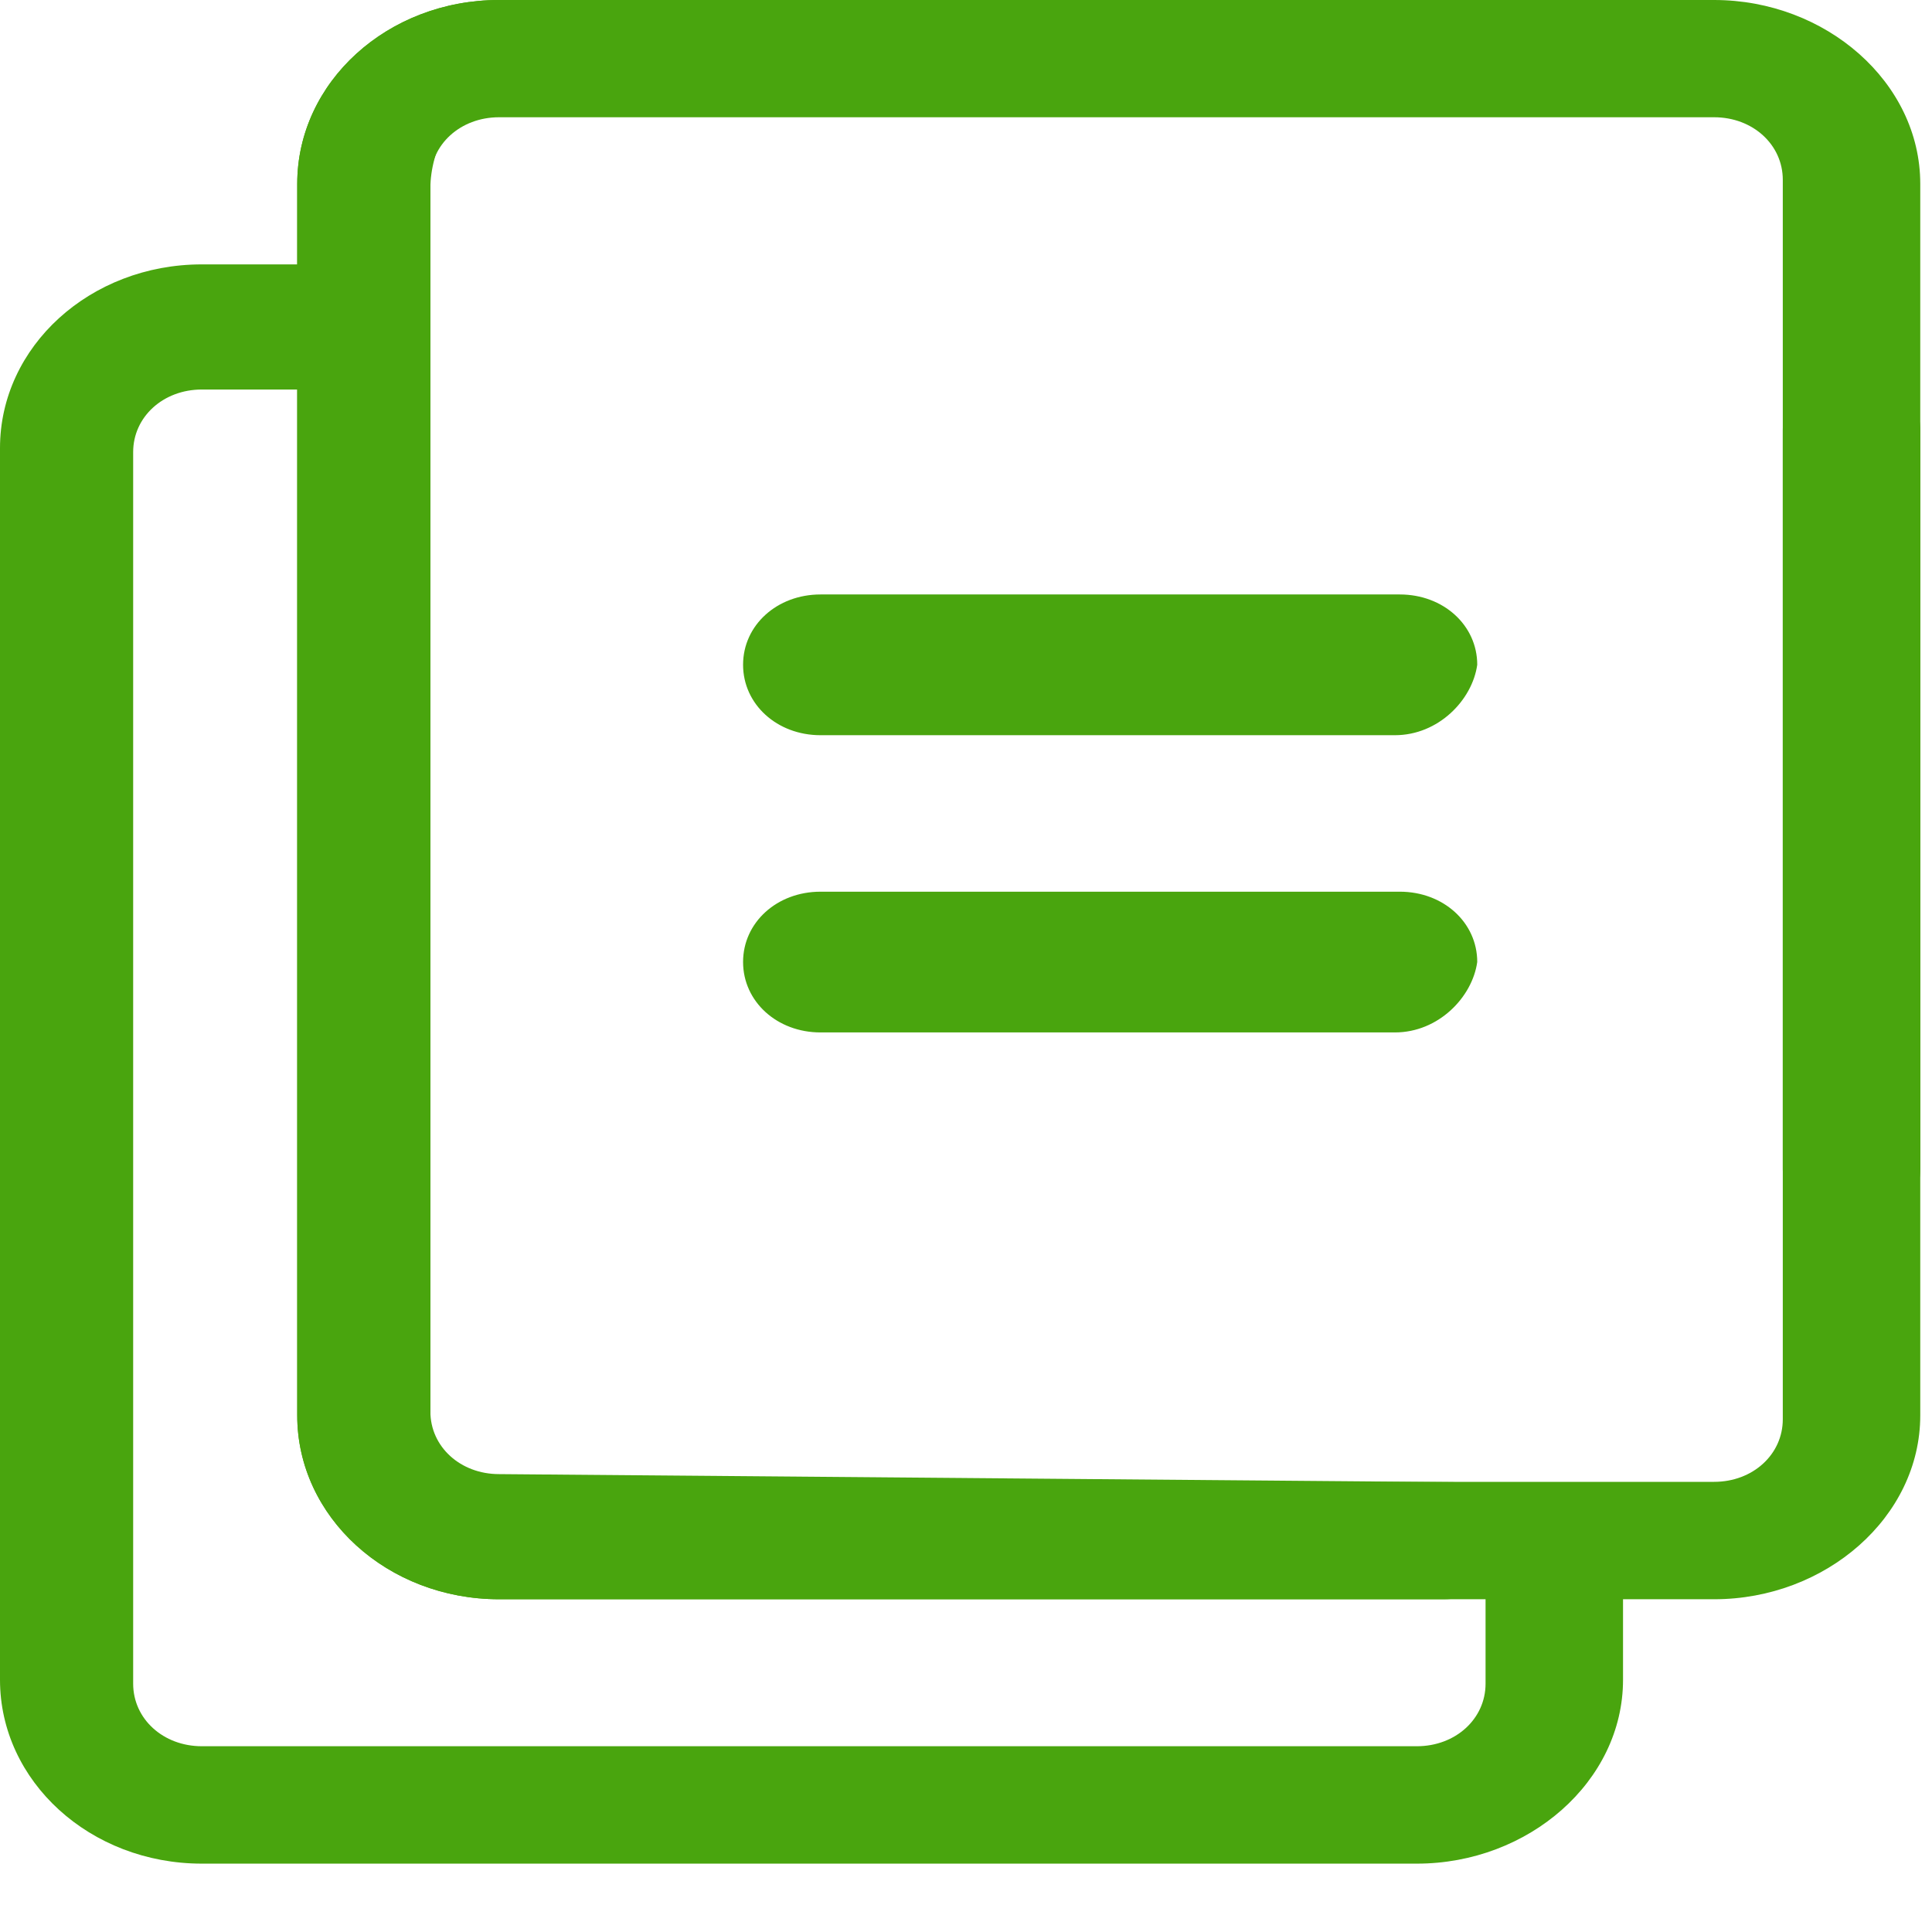 <?xml version="1.0" encoding="UTF-8"?>
<svg width="13px" height="13px" viewBox="0 0 13 13" version="1.1" xmlns="http://www.w3.org/2000/svg" xmlns:xlink="http://www.w3.org/1999/xlink">
    <!-- Generator: Sketch 47.1 (45422) - http://www.bohemiancoding.com/sketch -->
    <title>Group 5</title>
    <desc>Created with Sketch.</desc>
    <defs></defs>
    <g id="Page-1" stroke="none" stroke-width="1" fill="none" fill-rule="evenodd">
        <g id="Group-5" fill="#49A50E">
            <path d="M9.534,12.54 L1.358,12.54 C0.607,12.54 -1.25411927e-08,11.987 0,11.303 L0,3.015 C0,2.331 0.607,1.779 1.358,1.779 L2.714,1.779 C2.974,1.779 2.176,1.963 2.176,2.2 C2.176,2.437 2.974,2.621 2.714,2.621 L1.358,2.621 C1.098,2.621 0.896,2.805 0.896,3.042 L0.896,11.329 C0.896,11.566 1.098,11.75 1.358,11.75 L9.534,11.75 C9.794,11.75 9.996,11.566 9.996,11.329 L9.996,10.01 C9.996,10.011 10.199,10.478 10.459,10.478 C10.719,10.478 10.921,9.915 10.921,10.01 L10.921,11.303 C10.921,11.987 10.285,12.54 9.534,12.54 Z" id="Path"></path>
            <path d="M11.534,10.761 L3.358,10.761 C2.607,10.761 2,10.208 2,9.524 L2,1.237 C2,0.553 2.607,0 3.358,0 L9.714,0 C9.974,0 10.176,0.184 10.176,0.421 C10.176,0.658 9.974,0.673 9.714,0.673 L3.303,0.673 C3.043,0.673 2.896,1.026 2.896,1.263 L2.896,9.55 C2.896,9.787 3.098,9.971 3.358,9.971 L11.534,9.971 C11.794,9.971 11.996,9.787 11.996,9.55 L11.996,2.894 C11.996,2.657 12.199,2.473 12.459,2.473 C12.719,2.473 12.921,2.657 12.921,2.894 L12.921,9.524 C12.921,10.208 12.285,10.761 11.534,10.761 Z" id="Path"></path>
            <path d="M11.534,0 C12.285,1.5800181e-15 12.921,0.553 12.921,1.237 L12.921,7.867 C12.921,8.103 12.719,8.288 12.459,8.288 C12.199,8.288 11.996,8.103 11.996,7.867 L11.996,1.21 C11.996,0.973 11.794,0.789 11.534,0.789 L3.358,0.789 C3.098,0.789 2.896,0.973 2.896,1.21 L2.896,9.498 C2.896,9.735 3.098,9.919 3.358,9.919 L9.775,9.973 C10.035,9.973 10.176,10.103 10.176,10.34 C10.176,10.577 9.974,10.761 9.714,10.761 L3.358,10.761 C2.607,10.761 2,10.208 2,9.524 L2,1.237 C2,0.553 2.607,0 3.358,0 L11.534,0 Z" id="Path"></path>
            <path d="M5.521,4.947 C5.228,4.947 5,4.739 5,4.473 C5,4.207 5.228,4 5.521,4 L9.419,4 C9.712,4 9.94,4.207 9.94,4.473 C9.907,4.71 9.679,4.947 9.386,4.947 L5.521,4.947 Z" id="Path" fill-rule="nonzero"></path>
            <path d="M5.521,6.947 C5.228,6.947 5,6.739 5,6.473 C5,6.207 5.228,6 5.521,6 L9.419,6 C9.712,6 9.94,6.207 9.94,6.473 C9.907,6.71 9.679,6.947 9.386,6.947 L5.521,6.947 Z" id="Path" fill-rule="nonzero"></path>
        </g>
    </g>
</svg>